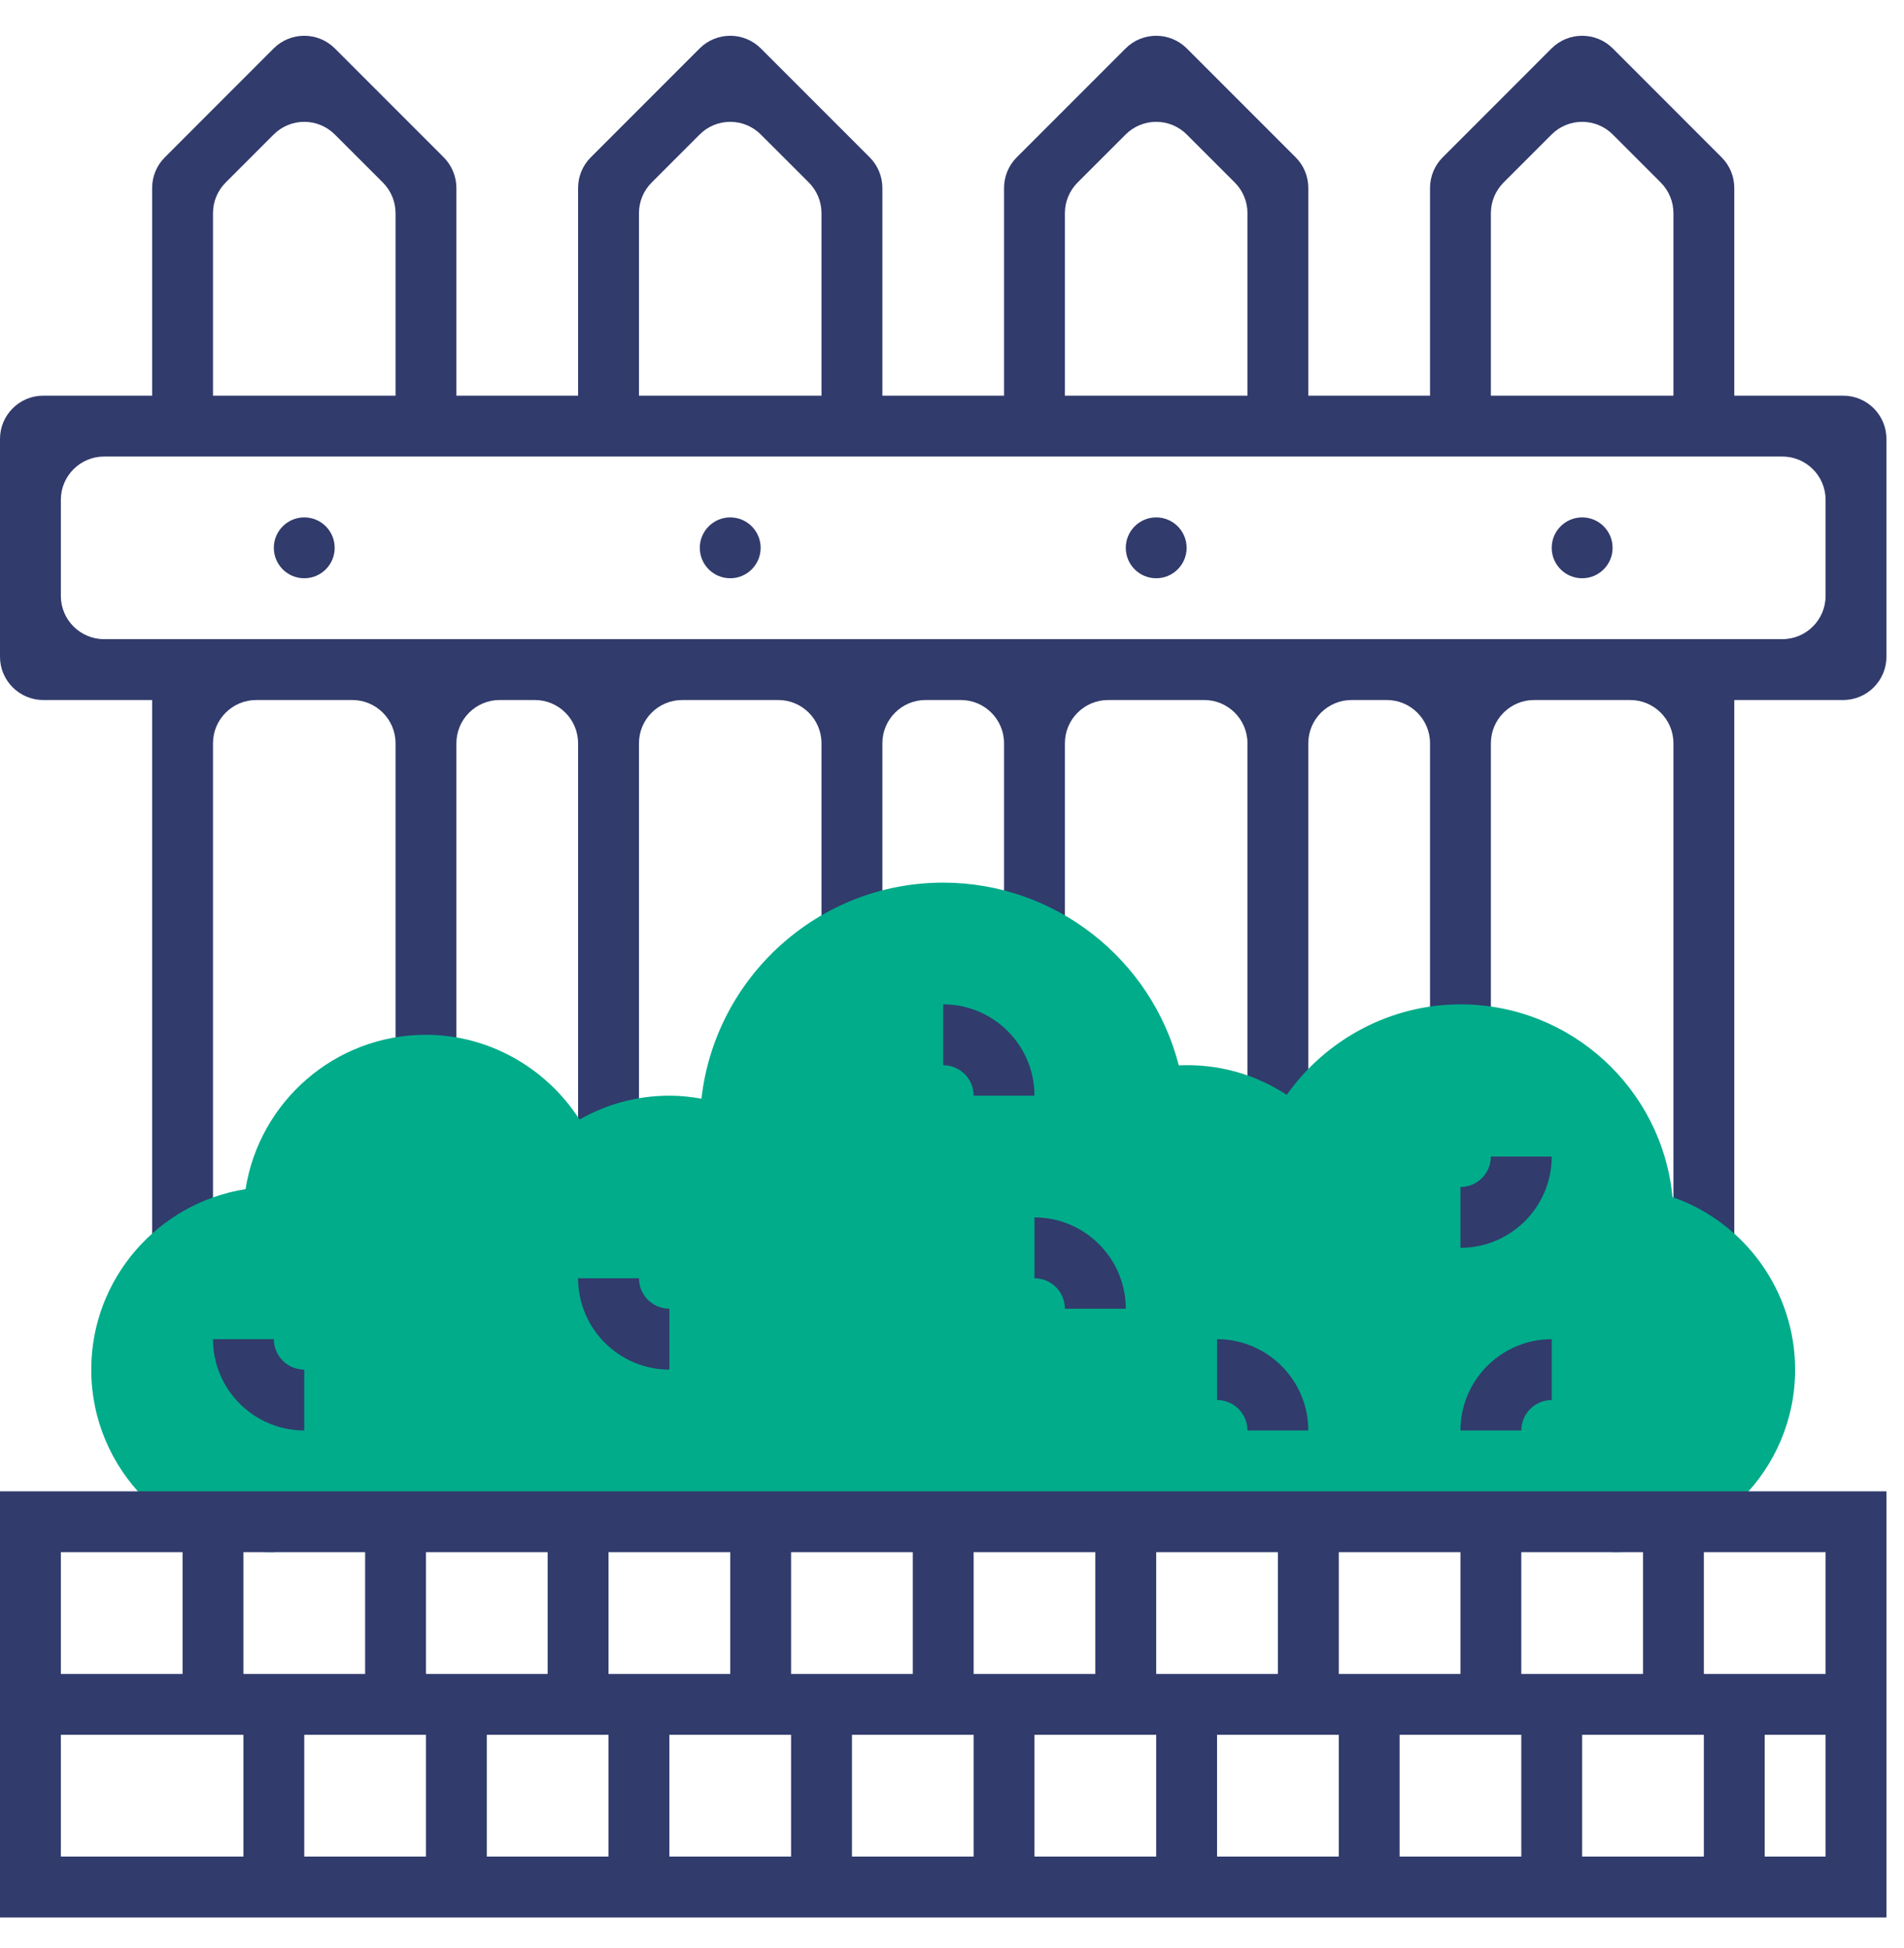 <svg width="44" height="45" viewBox="0 0 44 45" fill="none" xmlns="http://www.w3.org/2000/svg">
<path d="M43.594 10.141C43.594 9.588 43.146 9.141 42.594 9.141H40.078V4.342C40.078 4.077 39.973 3.822 39.785 3.635L37.27 1.119C36.879 0.729 36.246 0.729 35.855 1.119L33.34 3.635C33.152 3.822 33.047 4.077 33.047 4.342V9.141H30.234V4.342C30.234 4.077 30.129 3.822 29.942 3.635L27.426 1.119C27.035 0.729 26.402 0.729 26.012 1.119L23.496 3.635C23.308 3.822 23.203 4.077 23.203 4.342V9.141H20.391V4.342C20.391 4.077 20.285 3.822 20.098 3.635L17.582 1.119C17.192 0.729 16.558 0.729 16.168 1.119L13.652 3.635C13.465 3.822 13.359 4.077 13.359 4.342V9.141H10.547V4.342C10.547 4.077 10.441 3.822 10.254 3.635L7.738 1.119C7.348 0.729 6.715 0.729 6.324 1.119L3.809 3.635C3.621 3.822 3.516 4.077 3.516 4.342V9.141H1C0.448 9.141 0 9.588 0 10.141V15.172C0 15.724 0.448 16.172 1 16.172H3.516V28.828H4.922V17.172C4.922 16.62 5.37 16.172 5.922 16.172H8.141C8.693 16.172 9.141 16.62 9.141 17.172V24.61H10.547V17.172C10.547 16.62 10.995 16.172 11.547 16.172H12.359C12.912 16.172 13.359 16.62 13.359 17.172V26.31H14.766V17.172C14.766 16.62 15.213 16.172 15.766 16.172H17.984C18.537 16.172 18.984 16.62 18.984 17.172V21.568H20.391V17.172C20.391 16.62 20.838 16.172 21.391 16.172H22.203C22.755 16.172 23.203 16.62 23.203 17.172V21.57H24.609V17.172C24.609 16.62 25.057 16.172 25.609 16.172H27.828C28.38 16.172 28.828 16.62 28.828 17.172V26.016H30.234V17.172C30.234 16.62 30.682 16.172 31.234 16.172H32.047C32.599 16.172 33.047 16.62 33.047 17.172V23.906H34.453V17.172C34.453 16.62 34.901 16.172 35.453 16.172H37.672C38.224 16.172 38.672 16.62 38.672 17.172V28.831H40.078V16.172H42.594C43.146 16.172 43.594 15.724 43.594 15.172V10.141ZM34.453 4.924C34.453 4.659 34.559 4.405 34.746 4.217L35.855 3.108C36.246 2.717 36.879 2.717 37.27 3.108L38.379 4.217C38.566 4.405 38.672 4.659 38.672 4.924V9.141H34.453V4.924ZM24.609 4.924C24.609 4.659 24.715 4.405 24.902 4.217L26.012 3.108C26.402 2.717 27.035 2.717 27.426 3.108L28.535 4.217C28.723 4.405 28.828 4.659 28.828 4.924V9.141H24.609V4.924ZM14.766 4.924C14.766 4.659 14.871 4.405 15.059 4.217L16.168 3.108C16.558 2.717 17.192 2.717 17.582 3.108L18.692 4.217C18.879 4.405 18.984 4.659 18.984 4.924V9.141H14.766V4.924ZM4.922 4.924C4.922 4.659 5.027 4.405 5.215 4.217L6.324 3.108C6.715 2.717 7.348 2.717 7.738 3.108L8.848 4.217C9.035 4.405 9.141 4.659 9.141 4.924V9.141H4.922V4.924ZM42.188 13.766C42.188 14.318 41.74 14.766 41.188 14.766H2.406C1.854 14.766 1.406 14.318 1.406 13.766V11.547C1.406 10.995 1.854 10.547 2.406 10.547H41.188C41.74 10.547 42.188 10.995 42.188 11.547V13.766Z" fill="#313B6C"/>
<path d="M36.562 13.359C36.951 13.359 37.266 13.045 37.266 12.656C37.266 12.268 36.951 11.953 36.562 11.953C36.174 11.953 35.859 12.268 35.859 12.656C35.859 13.045 36.174 13.359 36.562 13.359Z" fill="#313B6C"/>
<path d="M26.719 13.359C27.107 13.359 27.422 13.045 27.422 12.656C27.422 12.268 27.107 11.953 26.719 11.953C26.33 11.953 26.016 12.268 26.016 12.656C26.016 13.045 26.33 13.359 26.719 13.359Z" fill="#313B6C"/>
<path d="M16.875 13.359C17.263 13.359 17.578 13.045 17.578 12.656C17.578 12.268 17.263 11.953 16.875 11.953C16.487 11.953 16.172 12.268 16.172 12.656C16.172 13.045 16.487 13.359 16.875 13.359Z" fill="#313B6C"/>
<path d="M7.031 13.359C7.42 13.359 7.734 13.045 7.734 12.656C7.734 12.268 7.42 11.953 7.031 11.953C6.643 11.953 6.328 12.268 6.328 12.656C6.328 13.045 6.643 13.359 7.031 13.359Z" fill="#313B6C"/>
<path d="M38.65 27.655C38.412 25.161 36.306 23.203 33.75 23.203C32.14 23.203 30.648 24.005 29.735 25.294C29.025 24.827 28.166 24.57 27.241 24.613C26.613 22.163 24.384 20.391 21.797 20.391C18.91 20.391 16.526 22.578 16.21 25.382C15.969 25.338 15.722 25.312 15.469 25.312C14.714 25.312 14.005 25.515 13.392 25.864C12.626 24.671 11.296 23.906 9.844 23.906C7.739 23.906 5.991 25.454 5.675 27.472C3.658 27.788 2.109 29.536 2.109 31.641C2.109 33.967 4.001 35.859 6.328 35.859V35.156H37.266V35.859C39.592 35.859 41.484 33.967 41.484 31.641C41.484 29.831 40.321 28.236 38.65 27.655V27.655Z" fill="#00AC8A"/>
<path d="M0 34.453V44.297H43.594V34.453H0ZM42.188 38.672H39.375V35.859H42.188V38.672ZM35.156 38.672V35.859H37.969V38.672H35.156ZM33.75 38.672H30.938V35.859H33.75V38.672ZM29.531 38.672H26.719V35.859H29.531V38.672ZM25.312 38.672H22.5V35.859H25.312V38.672ZM21.094 38.672H18.281V35.859H21.094V38.672ZM16.875 38.672H14.062V35.859H16.875V38.672ZM12.656 38.672H9.844V35.859H12.656V38.672ZM8.438 38.672H5.625V35.859H8.438V38.672ZM9.844 40.078V42.891H7.031V40.078H9.844ZM11.25 40.078H14.062V42.891H11.25V40.078ZM15.469 40.078H18.281V42.891H15.469V40.078ZM19.688 40.078H22.5V42.891H19.688V40.078ZM23.906 40.078H26.719V42.891H23.906V40.078ZM28.125 40.078H30.938V42.891H28.125V40.078ZM32.344 40.078H35.156V42.891H32.344V40.078ZM36.562 40.078H39.375V42.891H36.562V40.078ZM4.219 35.859V38.672H1.406V35.859H4.219ZM1.406 40.078H5.625V42.891H1.406V40.078ZM40.781 42.891V40.078H42.188V42.891H40.781Z" fill="#313B6C"/>
<path d="M23.906 25.312H22.5C22.5 24.924 22.185 24.609 21.797 24.609V23.203C22.96 23.203 23.906 24.149 23.906 25.312Z" fill="#313B6C"/>
<path d="M15.469 31.641C14.306 31.641 13.359 30.694 13.359 29.531H14.766C14.766 29.919 15.081 30.234 15.469 30.234V31.641Z" fill="#313B6C"/>
<path d="M7.031 33.047C5.868 33.047 4.922 32.1 4.922 30.938H6.328C6.328 31.326 6.643 31.641 7.031 31.641V33.047Z" fill="#313B6C"/>
<path d="M33.75 28.828V27.422C34.138 27.422 34.453 27.107 34.453 26.719H35.859C35.859 27.882 34.913 28.828 33.75 28.828Z" fill="#313B6C"/>
<path d="M30.234 33.047H28.828C28.828 32.659 28.513 32.344 28.125 32.344V30.938C29.288 30.938 30.234 31.884 30.234 33.047Z" fill="#313B6C"/>
<path d="M26.016 30.234H24.609C24.609 29.846 24.294 29.531 23.906 29.531V28.125C25.069 28.125 26.016 29.071 26.016 30.234Z" fill="#313B6C"/>
<path d="M35.156 33.047H33.75C33.75 31.884 34.696 30.938 35.859 30.938V32.344C35.471 32.344 35.156 32.659 35.156 33.047Z" fill="#313B6C"/>
</svg>
